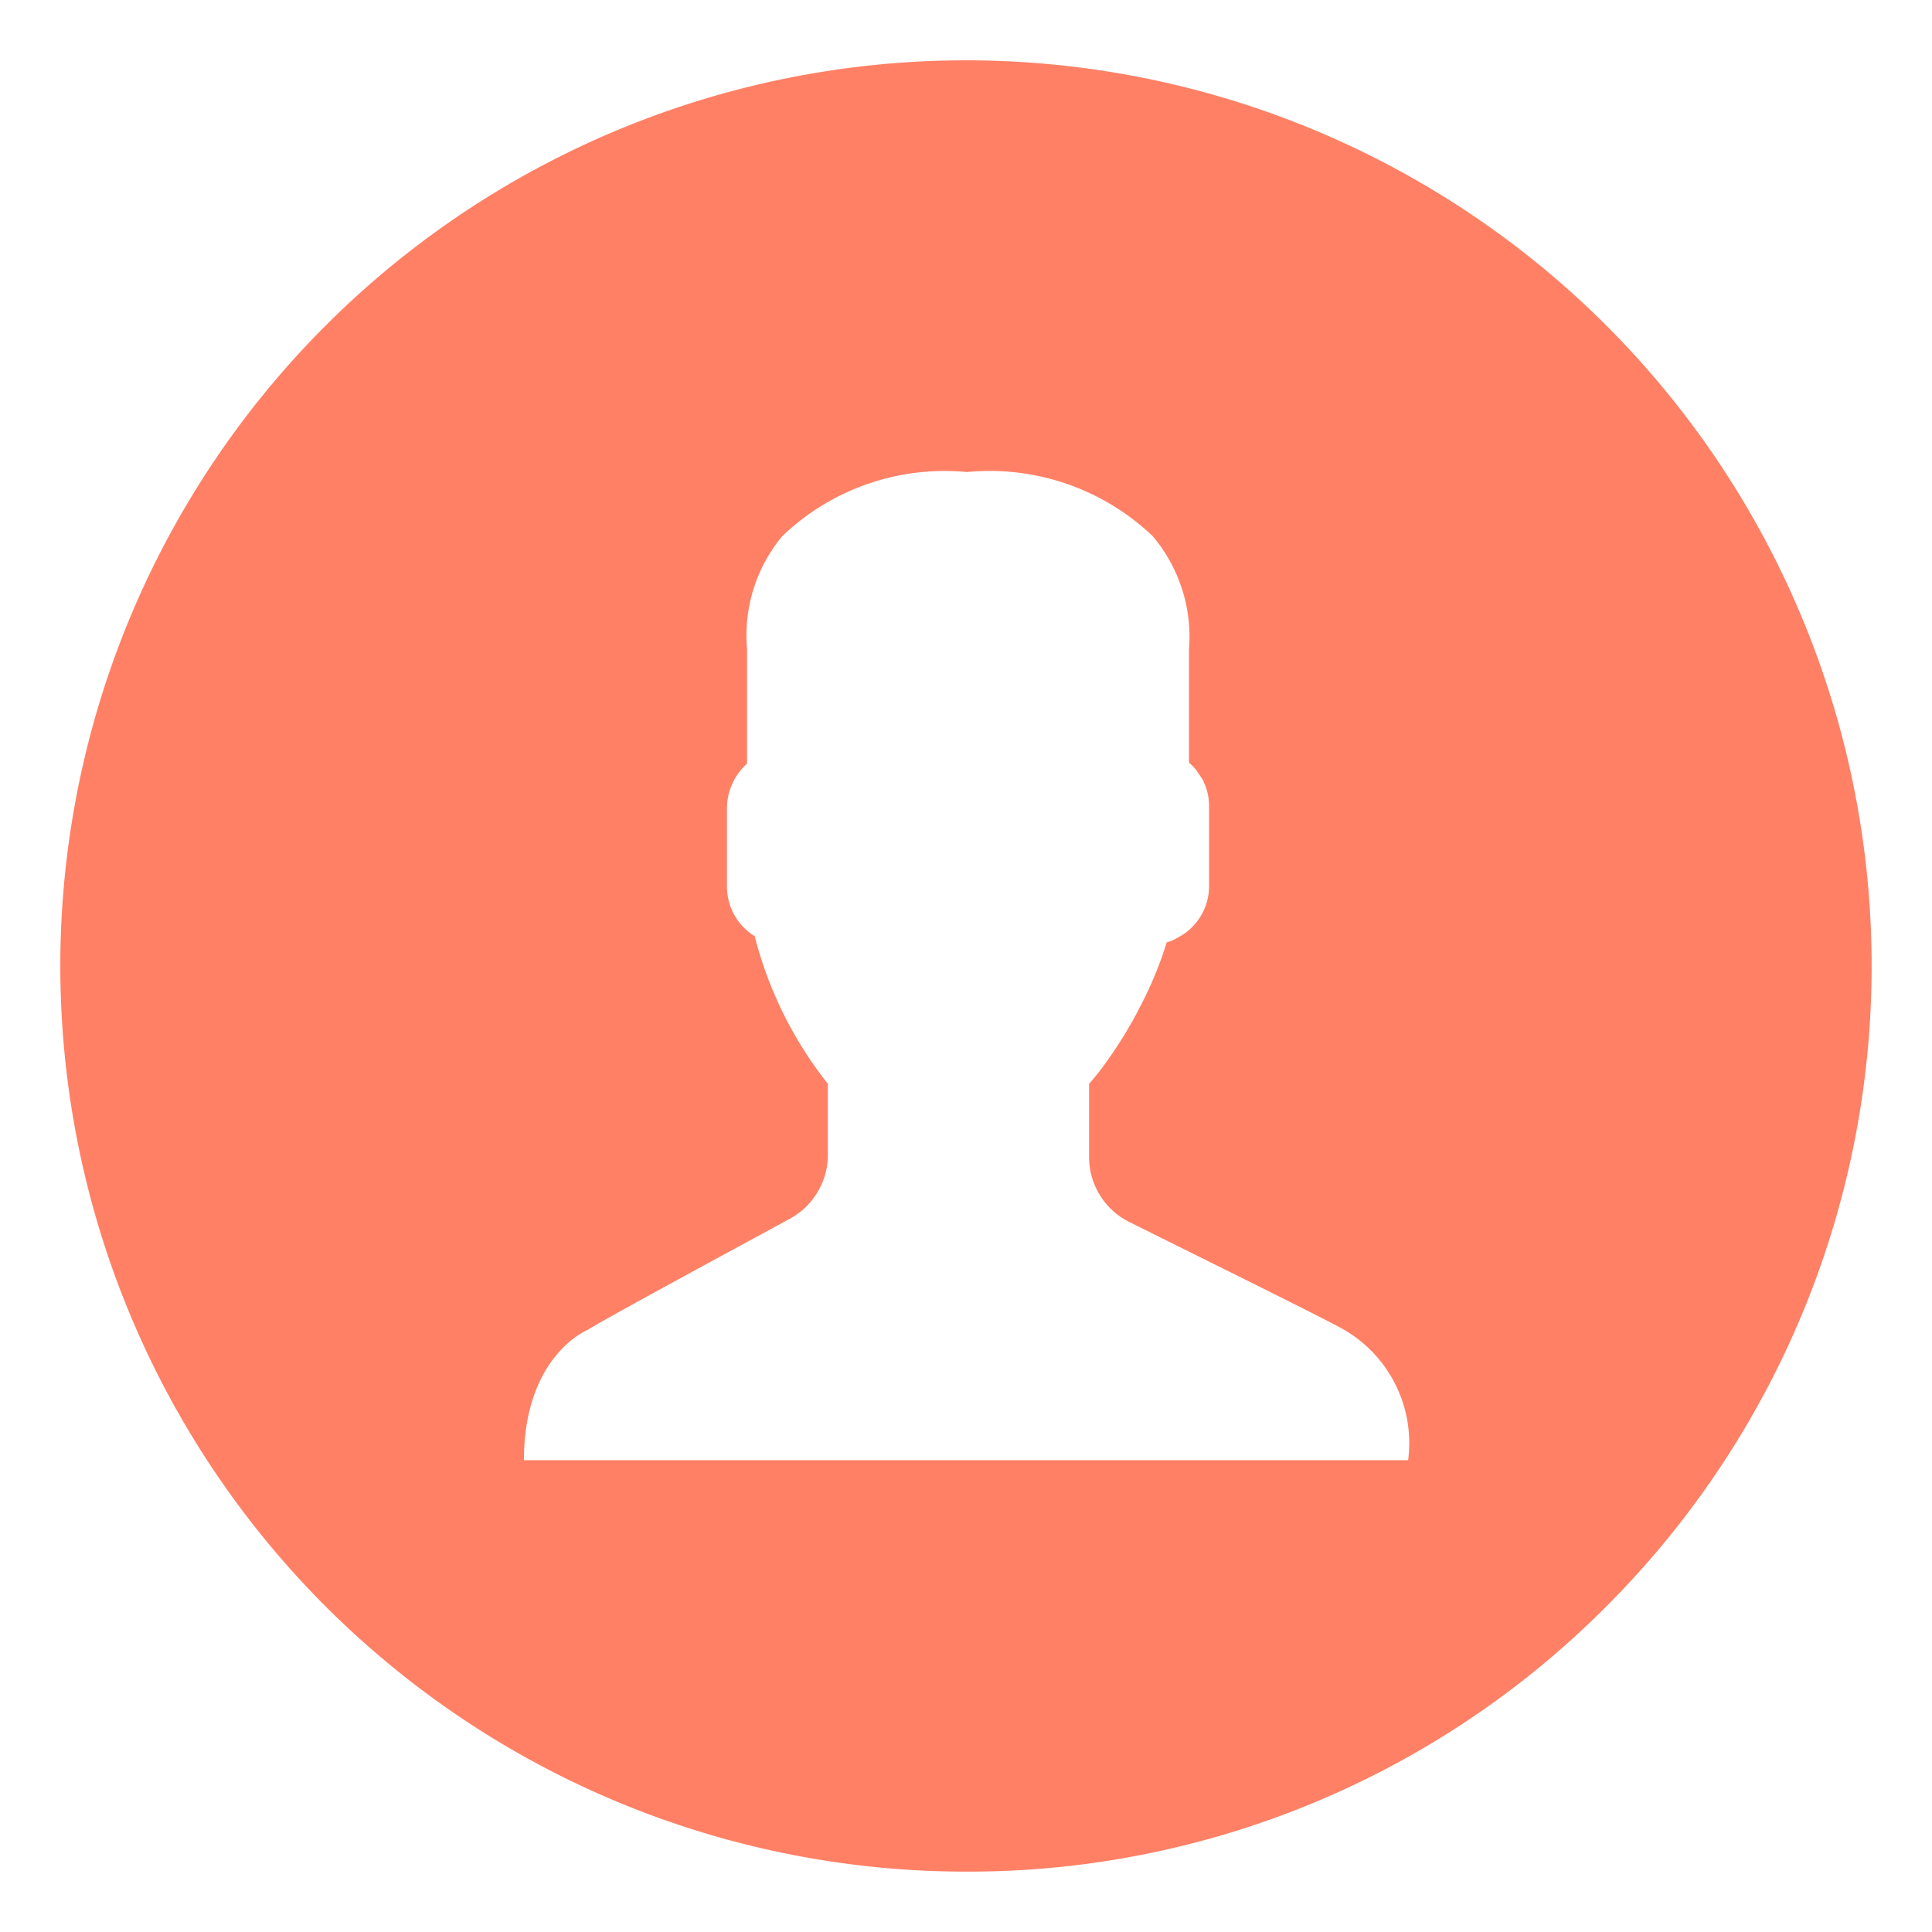 <svg xmlns="http://www.w3.org/2000/svg" width="32" height="32" viewBox="0 0 32 32"><rect width="32" height="32" fill="none"/><g transform="translate(1 1)"><path d="M15,30A15,15,0,0,1,4.393,4.393,15,15,0,1,1,25.607,25.606,14.9,14.9,0,0,1,15,30Zm.021-23.181A3.887,3.887,0,0,0,11.957,7.88a2.572,2.572,0,0,0-.583,1.876v1.889l-.007.007a1.162,1.162,0,0,0-.119.132.838.838,0,0,0-.107.174.96.96,0,0,0-.1.417v1.312a.963.963,0,0,0,.461.82v.006a6.523,6.523,0,0,0,1.21,2.438v1.2a1.206,1.206,0,0,1-.63,1.035s-.5.273-1.105.6l-.255.139c-.9.49-1.917,1.046-1.982,1.1-.011,0-1.062.432-1.062,2.16H22.323a2.171,2.171,0,0,0-1.049-2.153.021.021,0,0,0-.014-.007c-.068-.052-1.37-.7-2.465-1.243l-1.076-.535a1.2,1.2,0,0,1-.68-1.063V16.951a3.9,3.9,0,0,0,.3-.382,7.041,7.041,0,0,0,.553-.91,6.361,6.361,0,0,0,.432-1.049.884.884,0,0,0,.234-.111.033.033,0,0,0,.021-.01.074.074,0,0,1,.015-.01.961.961,0,0,0,.432-.806V12.361a.965.965,0,0,0-.049-.312c-.007-.021-.016-.042-.025-.063s-.018-.042-.025-.063l-.113-.167a.878.878,0,0,0-.121-.125V9.756a2.579,2.579,0,0,0-.6-1.875A3.912,3.912,0,0,0,15.021,6.818Z" fill="#ff8065" stroke="rgba(0,0,0,0)" stroke-miterlimit="10" stroke-width="1"/></g></svg>